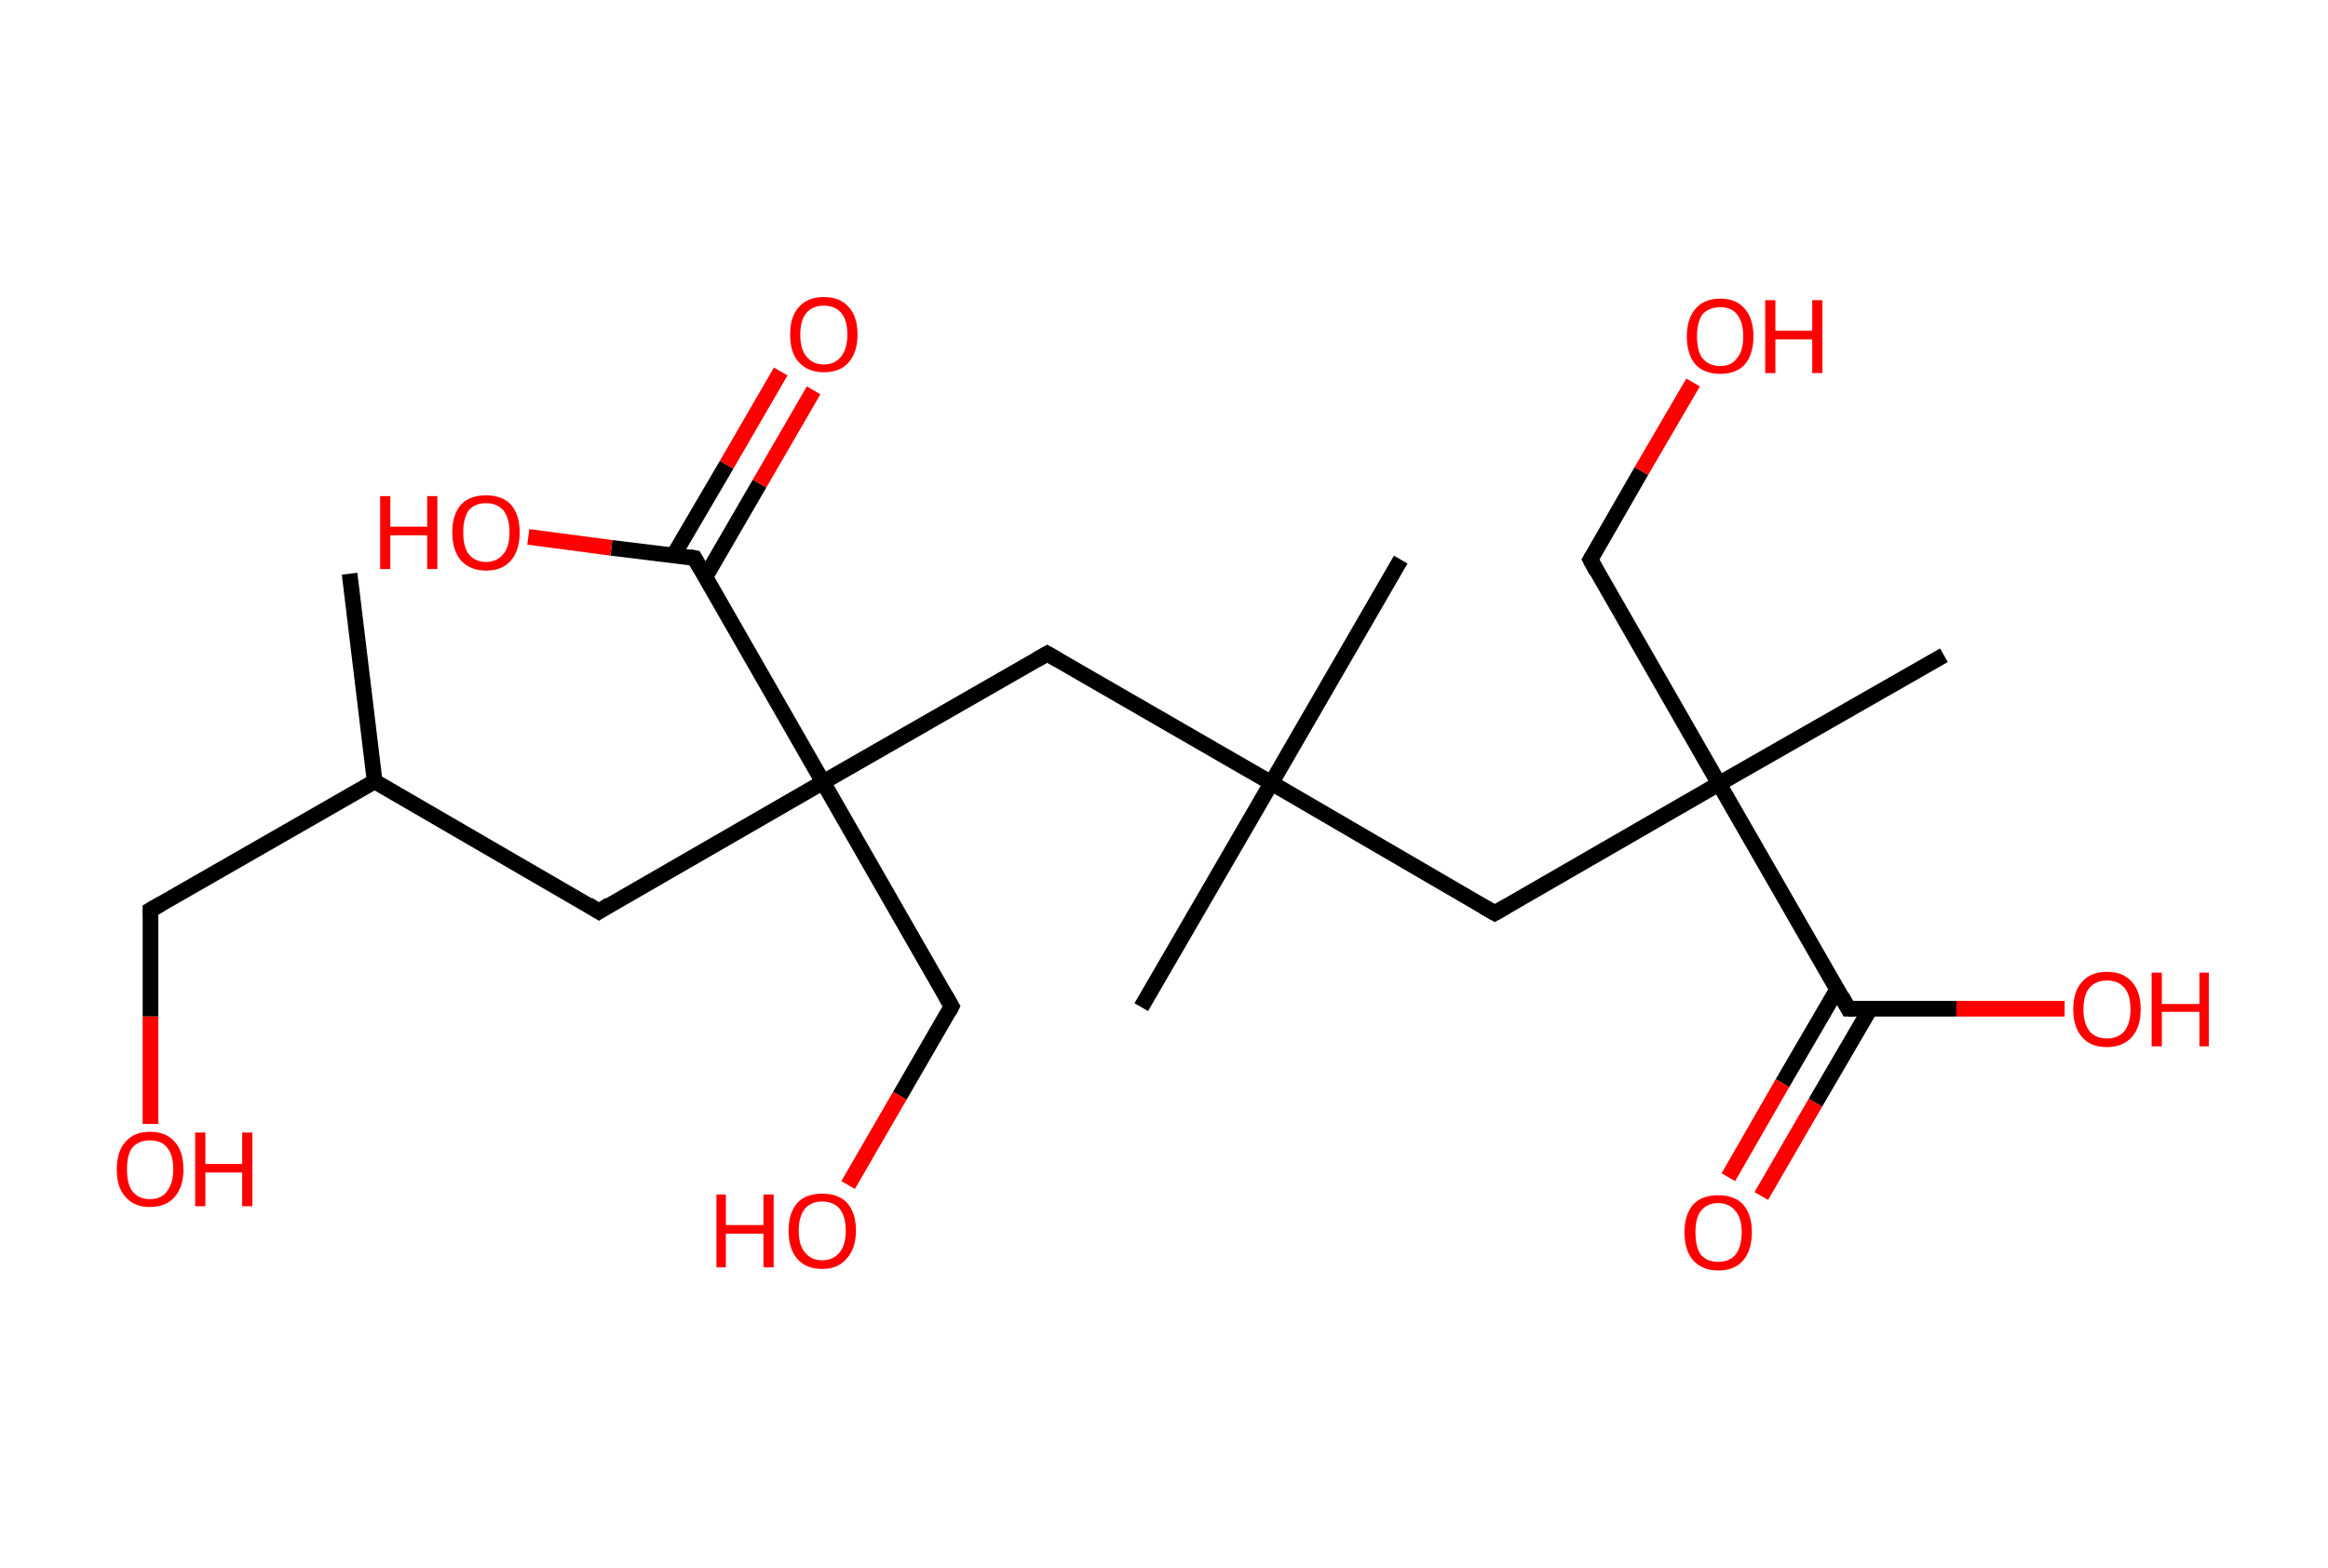<?xml version='1.0' encoding='ASCII' standalone='yes'?>
<svg xmlns="http://www.w3.org/2000/svg" xmlns:rdkit="http://www.rdkit.org/xml" xmlns:xlink="http://www.w3.org/1999/xlink" version="1.1" baseProfile="full" xml:space="preserve" width="297px" height="200px" viewBox="0 0 297 200">
<!-- END OF HEADER -->
<rect style="opacity:1.0;fill:#FFFFFF;stroke:none" width="297.0" height="200.0" x="0.0" y="0.0"> </rect>
<path class="bond-0 atom-0 atom-1" d="M 44.6,73.2 L 47.8,99.7" style="fill:none;fill-rule:evenodd;stroke:#000000;stroke-width:2.0px;stroke-linecap:butt;stroke-linejoin:miter;stroke-opacity:1"/>
<path class="bond-1 atom-1 atom-2" d="M 47.8,99.7 L 19.2,116.1" style="fill:none;fill-rule:evenodd;stroke:#000000;stroke-width:2.0px;stroke-linecap:butt;stroke-linejoin:miter;stroke-opacity:1"/>
<path class="bond-2 atom-2 atom-3" d="M 19.2,116.1 L 19.2,129.7" style="fill:none;fill-rule:evenodd;stroke:#000000;stroke-width:2.0px;stroke-linecap:butt;stroke-linejoin:miter;stroke-opacity:1"/>
<path class="bond-2 atom-2 atom-3" d="M 19.2,129.7 L 19.2,143.4" style="fill:none;fill-rule:evenodd;stroke:#FF0000;stroke-width:2.0px;stroke-linecap:butt;stroke-linejoin:miter;stroke-opacity:1"/>
<path class="bond-3 atom-1 atom-4" d="M 47.8,99.7 L 76.4,116.3" style="fill:none;fill-rule:evenodd;stroke:#000000;stroke-width:2.0px;stroke-linecap:butt;stroke-linejoin:miter;stroke-opacity:1"/>
<path class="bond-4 atom-4 atom-5" d="M 76.4,116.3 L 105.0,99.8" style="fill:none;fill-rule:evenodd;stroke:#000000;stroke-width:2.0px;stroke-linecap:butt;stroke-linejoin:miter;stroke-opacity:1"/>
<path class="bond-5 atom-5 atom-6" d="M 105.0,99.8 L 121.4,128.4" style="fill:none;fill-rule:evenodd;stroke:#000000;stroke-width:2.0px;stroke-linecap:butt;stroke-linejoin:miter;stroke-opacity:1"/>
<path class="bond-6 atom-6 atom-7" d="M 121.4,128.4 L 114.8,139.8" style="fill:none;fill-rule:evenodd;stroke:#000000;stroke-width:2.0px;stroke-linecap:butt;stroke-linejoin:miter;stroke-opacity:1"/>
<path class="bond-6 atom-6 atom-7" d="M 114.8,139.8 L 108.2,151.2" style="fill:none;fill-rule:evenodd;stroke:#FF0000;stroke-width:2.0px;stroke-linecap:butt;stroke-linejoin:miter;stroke-opacity:1"/>
<path class="bond-7 atom-5 atom-8" d="M 105.0,99.8 L 133.6,83.4" style="fill:none;fill-rule:evenodd;stroke:#000000;stroke-width:2.0px;stroke-linecap:butt;stroke-linejoin:miter;stroke-opacity:1"/>
<path class="bond-8 atom-8 atom-9" d="M 133.6,83.4 L 162.2,99.9" style="fill:none;fill-rule:evenodd;stroke:#000000;stroke-width:2.0px;stroke-linecap:butt;stroke-linejoin:miter;stroke-opacity:1"/>
<path class="bond-9 atom-9 atom-10" d="M 162.2,99.9 L 145.6,128.5" style="fill:none;fill-rule:evenodd;stroke:#000000;stroke-width:2.0px;stroke-linecap:butt;stroke-linejoin:miter;stroke-opacity:1"/>
<path class="bond-10 atom-9 atom-11" d="M 162.2,99.9 L 178.7,71.4" style="fill:none;fill-rule:evenodd;stroke:#000000;stroke-width:2.0px;stroke-linecap:butt;stroke-linejoin:miter;stroke-opacity:1"/>
<path class="bond-11 atom-9 atom-12" d="M 162.2,99.9 L 190.7,116.5" style="fill:none;fill-rule:evenodd;stroke:#000000;stroke-width:2.0px;stroke-linecap:butt;stroke-linejoin:miter;stroke-opacity:1"/>
<path class="bond-12 atom-12 atom-13" d="M 190.7,116.5 L 219.3,100.0" style="fill:none;fill-rule:evenodd;stroke:#000000;stroke-width:2.0px;stroke-linecap:butt;stroke-linejoin:miter;stroke-opacity:1"/>
<path class="bond-13 atom-13 atom-14" d="M 219.3,100.0 L 248.0,83.6" style="fill:none;fill-rule:evenodd;stroke:#000000;stroke-width:2.0px;stroke-linecap:butt;stroke-linejoin:miter;stroke-opacity:1"/>
<path class="bond-14 atom-13 atom-15" d="M 219.3,100.0 L 202.9,71.4" style="fill:none;fill-rule:evenodd;stroke:#000000;stroke-width:2.0px;stroke-linecap:butt;stroke-linejoin:miter;stroke-opacity:1"/>
<path class="bond-15 atom-15 atom-16" d="M 202.9,71.4 L 209.4,60.1" style="fill:none;fill-rule:evenodd;stroke:#000000;stroke-width:2.0px;stroke-linecap:butt;stroke-linejoin:miter;stroke-opacity:1"/>
<path class="bond-15 atom-15 atom-16" d="M 209.4,60.1 L 216.0,48.8" style="fill:none;fill-rule:evenodd;stroke:#FF0000;stroke-width:2.0px;stroke-linecap:butt;stroke-linejoin:miter;stroke-opacity:1"/>
<path class="bond-16 atom-13 atom-17" d="M 219.3,100.0 L 235.8,128.7" style="fill:none;fill-rule:evenodd;stroke:#000000;stroke-width:2.0px;stroke-linecap:butt;stroke-linejoin:miter;stroke-opacity:1"/>
<path class="bond-17 atom-17 atom-18" d="M 234.4,126.2 L 227.4,138.2" style="fill:none;fill-rule:evenodd;stroke:#000000;stroke-width:2.0px;stroke-linecap:butt;stroke-linejoin:miter;stroke-opacity:1"/>
<path class="bond-17 atom-17 atom-18" d="M 227.4,138.2 L 220.5,150.2" style="fill:none;fill-rule:evenodd;stroke:#FF0000;stroke-width:2.0px;stroke-linecap:butt;stroke-linejoin:miter;stroke-opacity:1"/>
<path class="bond-17 atom-17 atom-18" d="M 238.6,128.7 L 231.6,140.7" style="fill:none;fill-rule:evenodd;stroke:#000000;stroke-width:2.0px;stroke-linecap:butt;stroke-linejoin:miter;stroke-opacity:1"/>
<path class="bond-17 atom-17 atom-18" d="M 231.6,140.7 L 224.7,152.6" style="fill:none;fill-rule:evenodd;stroke:#FF0000;stroke-width:2.0px;stroke-linecap:butt;stroke-linejoin:miter;stroke-opacity:1"/>
<path class="bond-18 atom-17 atom-19" d="M 235.8,128.7 L 249.6,128.7" style="fill:none;fill-rule:evenodd;stroke:#000000;stroke-width:2.0px;stroke-linecap:butt;stroke-linejoin:miter;stroke-opacity:1"/>
<path class="bond-18 atom-17 atom-19" d="M 249.6,128.7 L 263.4,128.7" style="fill:none;fill-rule:evenodd;stroke:#FF0000;stroke-width:2.0px;stroke-linecap:butt;stroke-linejoin:miter;stroke-opacity:1"/>
<path class="bond-19 atom-5 atom-20" d="M 105.0,99.8 L 88.6,71.2" style="fill:none;fill-rule:evenodd;stroke:#000000;stroke-width:2.0px;stroke-linecap:butt;stroke-linejoin:miter;stroke-opacity:1"/>
<path class="bond-20 atom-20 atom-21" d="M 90.0,73.6 L 96.9,61.7" style="fill:none;fill-rule:evenodd;stroke:#000000;stroke-width:2.0px;stroke-linecap:butt;stroke-linejoin:miter;stroke-opacity:1"/>
<path class="bond-20 atom-20 atom-21" d="M 96.9,61.7 L 103.8,49.8" style="fill:none;fill-rule:evenodd;stroke:#FF0000;stroke-width:2.0px;stroke-linecap:butt;stroke-linejoin:miter;stroke-opacity:1"/>
<path class="bond-20 atom-20 atom-21" d="M 85.9,70.9 L 92.7,59.3" style="fill:none;fill-rule:evenodd;stroke:#000000;stroke-width:2.0px;stroke-linecap:butt;stroke-linejoin:miter;stroke-opacity:1"/>
<path class="bond-20 atom-20 atom-21" d="M 92.7,59.3 L 99.6,47.4" style="fill:none;fill-rule:evenodd;stroke:#FF0000;stroke-width:2.0px;stroke-linecap:butt;stroke-linejoin:miter;stroke-opacity:1"/>
<path class="bond-21 atom-20 atom-22" d="M 88.6,71.2 L 78.0,69.9" style="fill:none;fill-rule:evenodd;stroke:#000000;stroke-width:2.0px;stroke-linecap:butt;stroke-linejoin:miter;stroke-opacity:1"/>
<path class="bond-21 atom-20 atom-22" d="M 78.0,69.9 L 67.4,68.5" style="fill:none;fill-rule:evenodd;stroke:#FF0000;stroke-width:2.0px;stroke-linecap:butt;stroke-linejoin:miter;stroke-opacity:1"/>
<path d="M 20.6,115.3 L 19.2,116.1 L 19.2,116.8" style="fill:none;stroke:#000000;stroke-width:2.0px;stroke-linecap:butt;stroke-linejoin:miter;stroke-opacity:1;"/>
<path d="M 75.0,115.4 L 76.4,116.3 L 77.8,115.4" style="fill:none;stroke:#000000;stroke-width:2.0px;stroke-linecap:butt;stroke-linejoin:miter;stroke-opacity:1;"/>
<path d="M 120.6,127.0 L 121.4,128.4 L 121.1,129.0" style="fill:none;stroke:#000000;stroke-width:2.0px;stroke-linecap:butt;stroke-linejoin:miter;stroke-opacity:1;"/>
<path d="M 132.2,84.2 L 133.6,83.4 L 135.0,84.2" style="fill:none;stroke:#000000;stroke-width:2.0px;stroke-linecap:butt;stroke-linejoin:miter;stroke-opacity:1;"/>
<path d="M 189.3,115.7 L 190.7,116.5 L 192.1,115.7" style="fill:none;stroke:#000000;stroke-width:2.0px;stroke-linecap:butt;stroke-linejoin:miter;stroke-opacity:1;"/>
<path d="M 203.7,72.9 L 202.9,71.4 L 203.2,70.9" style="fill:none;stroke:#000000;stroke-width:2.0px;stroke-linecap:butt;stroke-linejoin:miter;stroke-opacity:1;"/>
<path d="M 235.0,127.2 L 235.8,128.7 L 236.5,128.7" style="fill:none;stroke:#000000;stroke-width:2.0px;stroke-linecap:butt;stroke-linejoin:miter;stroke-opacity:1;"/>
<path d="M 89.4,72.6 L 88.6,71.2 L 88.0,71.1" style="fill:none;stroke:#000000;stroke-width:2.0px;stroke-linecap:butt;stroke-linejoin:miter;stroke-opacity:1;"/>
<path class="atom-3" d="M 14.9 149.2 Q 14.9 146.9, 16.0 145.7 Q 17.1 144.4, 19.1 144.4 Q 21.2 144.4, 22.3 145.7 Q 23.4 146.9, 23.4 149.2 Q 23.4 151.4, 22.3 152.7 Q 21.2 154.0, 19.1 154.0 Q 17.1 154.0, 16.0 152.7 Q 14.9 151.5, 14.9 149.2 M 19.1 153.0 Q 20.6 153.0, 21.3 152.0 Q 22.1 151.0, 22.1 149.2 Q 22.1 147.3, 21.3 146.4 Q 20.6 145.5, 19.1 145.5 Q 17.7 145.5, 16.9 146.4 Q 16.2 147.3, 16.2 149.2 Q 16.2 151.1, 16.9 152.0 Q 17.7 153.0, 19.1 153.0 " fill="#FF0000"/>
<path class="atom-3" d="M 24.9 144.5 L 26.2 144.5 L 26.2 148.5 L 30.9 148.5 L 30.9 144.5 L 32.2 144.5 L 32.2 153.9 L 30.9 153.9 L 30.9 149.6 L 26.2 149.6 L 26.2 153.9 L 24.9 153.9 L 24.9 144.5 " fill="#FF0000"/>
<path class="atom-7" d="M 91.4 152.4 L 92.6 152.4 L 92.6 156.3 L 97.4 156.3 L 97.4 152.4 L 98.7 152.4 L 98.7 161.7 L 97.4 161.7 L 97.4 157.4 L 92.6 157.4 L 92.6 161.7 L 91.4 161.7 L 91.4 152.4 " fill="#FF0000"/>
<path class="atom-7" d="M 100.6 157.0 Q 100.6 154.8, 101.7 153.5 Q 102.8 152.3, 104.9 152.3 Q 107.0 152.3, 108.1 153.5 Q 109.2 154.8, 109.2 157.0 Q 109.2 159.3, 108.0 160.6 Q 106.9 161.9, 104.9 161.9 Q 102.8 161.9, 101.7 160.6 Q 100.6 159.3, 100.6 157.0 M 104.9 160.8 Q 106.3 160.8, 107.1 159.8 Q 107.9 158.9, 107.9 157.0 Q 107.9 155.2, 107.1 154.2 Q 106.3 153.3, 104.9 153.3 Q 103.5 153.3, 102.7 154.2 Q 101.9 155.2, 101.9 157.0 Q 101.9 158.9, 102.7 159.8 Q 103.5 160.8, 104.9 160.8 " fill="#FF0000"/>
<path class="atom-16" d="M 215.2 42.9 Q 215.2 40.7, 216.3 39.4 Q 217.4 38.1, 219.5 38.1 Q 221.5 38.1, 222.6 39.4 Q 223.7 40.7, 223.7 42.9 Q 223.7 45.2, 222.6 46.5 Q 221.5 47.7, 219.5 47.7 Q 217.4 47.7, 216.3 46.5 Q 215.2 45.2, 215.2 42.9 M 219.5 46.7 Q 220.9 46.7, 221.6 45.7 Q 222.4 44.8, 222.4 42.9 Q 222.4 41.1, 221.6 40.1 Q 220.9 39.2, 219.5 39.2 Q 218.0 39.2, 217.2 40.1 Q 216.5 41.1, 216.5 42.9 Q 216.5 44.8, 217.2 45.7 Q 218.0 46.7, 219.5 46.7 " fill="#FF0000"/>
<path class="atom-16" d="M 225.2 38.3 L 226.5 38.3 L 226.5 42.2 L 231.2 42.2 L 231.2 38.3 L 232.5 38.3 L 232.5 47.6 L 231.2 47.6 L 231.2 43.3 L 226.5 43.3 L 226.5 47.6 L 225.2 47.6 L 225.2 38.3 " fill="#FF0000"/>
<path class="atom-18" d="M 214.9 157.2 Q 214.9 155.0, 216.0 153.7 Q 217.1 152.5, 219.2 152.5 Q 221.3 152.5, 222.4 153.7 Q 223.5 155.0, 223.5 157.2 Q 223.5 159.5, 222.4 160.8 Q 221.3 162.1, 219.2 162.1 Q 217.2 162.1, 216.0 160.8 Q 214.9 159.5, 214.9 157.2 M 219.2 161.0 Q 220.6 161.0, 221.4 160.1 Q 222.2 159.1, 222.2 157.2 Q 222.2 155.4, 221.4 154.5 Q 220.6 153.5, 219.2 153.5 Q 217.8 153.5, 217.0 154.5 Q 216.3 155.4, 216.3 157.2 Q 216.3 159.1, 217.0 160.1 Q 217.8 161.0, 219.2 161.0 " fill="#FF0000"/>
<path class="atom-19" d="M 264.5 128.8 Q 264.5 126.5, 265.6 125.3 Q 266.7 124.0, 268.8 124.0 Q 270.9 124.0, 272.0 125.3 Q 273.1 126.5, 273.1 128.8 Q 273.1 131.0, 272.0 132.3 Q 270.8 133.6, 268.8 133.6 Q 266.7 133.6, 265.6 132.3 Q 264.5 131.0, 264.5 128.8 M 268.8 132.5 Q 270.2 132.5, 271.0 131.6 Q 271.8 130.6, 271.8 128.8 Q 271.8 126.9, 271.0 126.0 Q 270.2 125.1, 268.8 125.1 Q 267.4 125.1, 266.6 126.0 Q 265.8 126.9, 265.8 128.8 Q 265.8 130.6, 266.6 131.6 Q 267.4 132.5, 268.8 132.5 " fill="#FF0000"/>
<path class="atom-19" d="M 274.5 124.1 L 275.8 124.1 L 275.8 128.1 L 280.6 128.1 L 280.6 124.1 L 281.8 124.1 L 281.8 133.5 L 280.6 133.5 L 280.6 129.1 L 275.8 129.1 L 275.8 133.5 L 274.5 133.5 L 274.5 124.1 " fill="#FF0000"/>
<path class="atom-21" d="M 100.8 42.7 Q 100.8 40.4, 101.9 39.2 Q 103.0 37.9, 105.1 37.9 Q 107.2 37.9, 108.3 39.2 Q 109.4 40.4, 109.4 42.7 Q 109.4 44.9, 108.3 46.2 Q 107.2 47.5, 105.1 47.5 Q 103.1 47.5, 101.9 46.2 Q 100.8 45.0, 100.8 42.7 M 105.1 46.5 Q 106.5 46.5, 107.3 45.5 Q 108.1 44.5, 108.1 42.7 Q 108.1 40.8, 107.3 39.9 Q 106.5 39.0, 105.1 39.0 Q 103.7 39.0, 102.9 39.9 Q 102.1 40.8, 102.1 42.7 Q 102.1 44.6, 102.9 45.5 Q 103.7 46.5, 105.1 46.5 " fill="#FF0000"/>
<path class="atom-22" d="M 48.5 63.3 L 49.8 63.3 L 49.8 67.2 L 54.5 67.2 L 54.5 63.3 L 55.8 63.3 L 55.8 72.6 L 54.5 72.6 L 54.5 68.3 L 49.8 68.3 L 49.8 72.6 L 48.5 72.6 L 48.5 63.3 " fill="#FF0000"/>
<path class="atom-22" d="M 57.7 67.9 Q 57.7 65.7, 58.8 64.4 Q 59.9 63.2, 62.0 63.2 Q 64.1 63.2, 65.2 64.4 Q 66.3 65.7, 66.3 67.9 Q 66.3 70.2, 65.2 71.5 Q 64.1 72.8, 62.0 72.8 Q 60.0 72.8, 58.8 71.5 Q 57.7 70.2, 57.7 67.9 M 62.0 71.7 Q 63.4 71.7, 64.2 70.7 Q 65.0 69.8, 65.0 67.9 Q 65.0 66.1, 64.2 65.1 Q 63.4 64.2, 62.0 64.2 Q 60.6 64.2, 59.8 65.1 Q 59.1 66.1, 59.1 67.9 Q 59.1 69.8, 59.8 70.7 Q 60.6 71.7, 62.0 71.7 " fill="#FF0000"/>
</svg>
